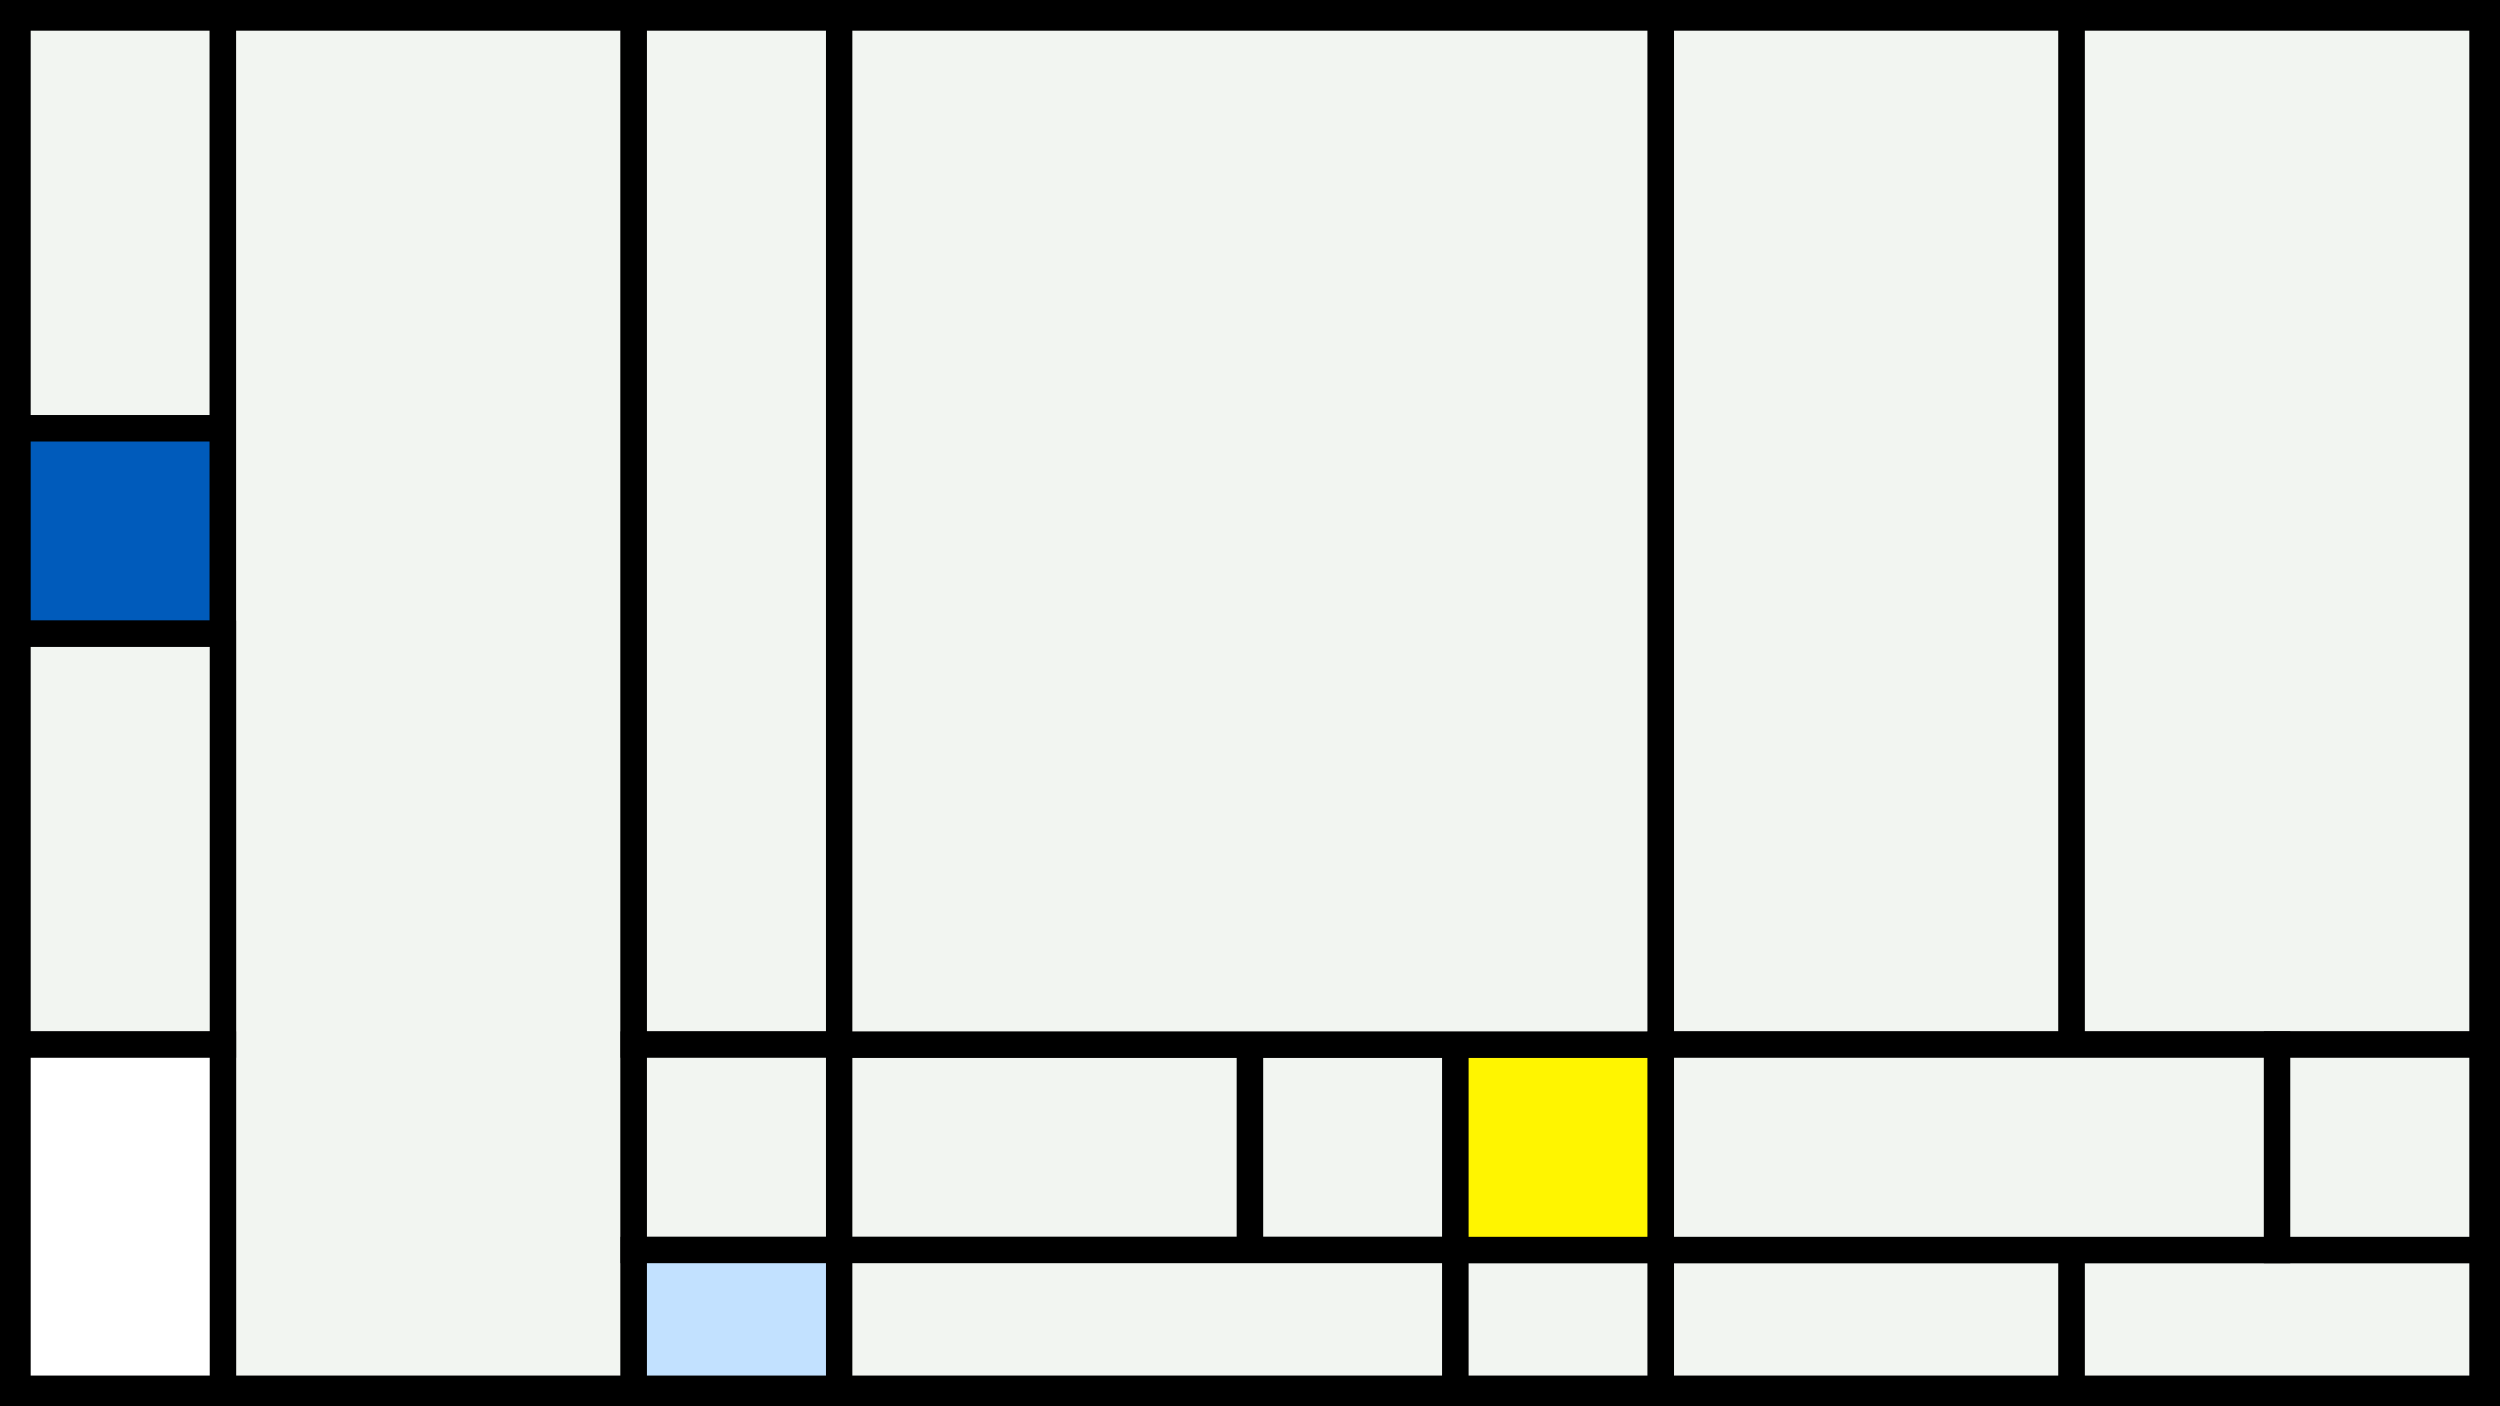 <svg width="1200" height="675" viewBox="-500 -500 1200 675" xmlns="http://www.w3.org/2000/svg"><style>.monpath{stroke-width: 12.656; stroke: #000}</style><path d="M-500-500h1200v675h-1200z" fill="#000"/><path d="M-491.6-491.6h98.6v197.2h-98.6z" class="monpath" fill="#F2F5F1"/><path d="M-491.6-294.4h98.6v98.6h-98.6z" class="monpath" fill="#005bbb"/><path d="M-393-491.6h197.2v658.2h-197.2z" class="monpath" fill="#F2F5F1"/><path d="M-195.8-491.6h98.6v493h-98.6z" class="monpath" fill="#F2F5F1"/><path d="M-491.6-195.8h98.6v197.2h-98.6z" class="monpath" fill="#F2F5F1"/><path d="M-491.6 1.4h98.6v165.2h-98.6z" class="monpath" fill="#fff"/><path d="M-195.8 1.4h98.6v98.6h-98.6z" class="monpath" fill="#F2F5F1"/><path d="M-195.8 100h98.6v66.6h-98.6z" class="monpath" fill="#c2e1ff"/><path d="M-97.2 1.4h197.2v98.6h-197.2z" class="monpath" fill="#F2F5F1"/><path d="M100 1.4h98.6v98.6h-98.6z" class="monpath" fill="#F2F5F1"/><path d="M-97.2 100h295.8v66.6h-295.8z" class="monpath" fill="#F2F5F1"/><path d="M198.6 100h98.6v66.6h-98.6z" class="monpath" fill="#F2F5F1"/><path d="M198.6 1.4h98.6v98.6h-98.6z" class="monpath" fill="#fff500"/><path d="M-97.2-491.6h394.4v493h-394.4z" class="monpath" fill="#F2F5F1"/><path d="M297.2-491.6h197.2v493h-197.2z" class="monpath" fill="#F2F5F1"/><path d="M494.4-491.6h197.2v493h-197.2z" class="monpath" fill="#F2F5F1"/><path d="M297.2 100h197.2v66.6h-197.2z" class="monpath" fill="#F2F5F1"/><path d="M494.4 100h197.2v66.6h-197.2z" class="monpath" fill="#F2F5F1"/><path d="M297.2 1.4h295.8v98.6h-295.8z" class="monpath" fill="#F2F5F1"/><path d="M593 1.4h98.6v98.6h-98.6z" class="monpath" fill="#F2F5F1"/></svg>